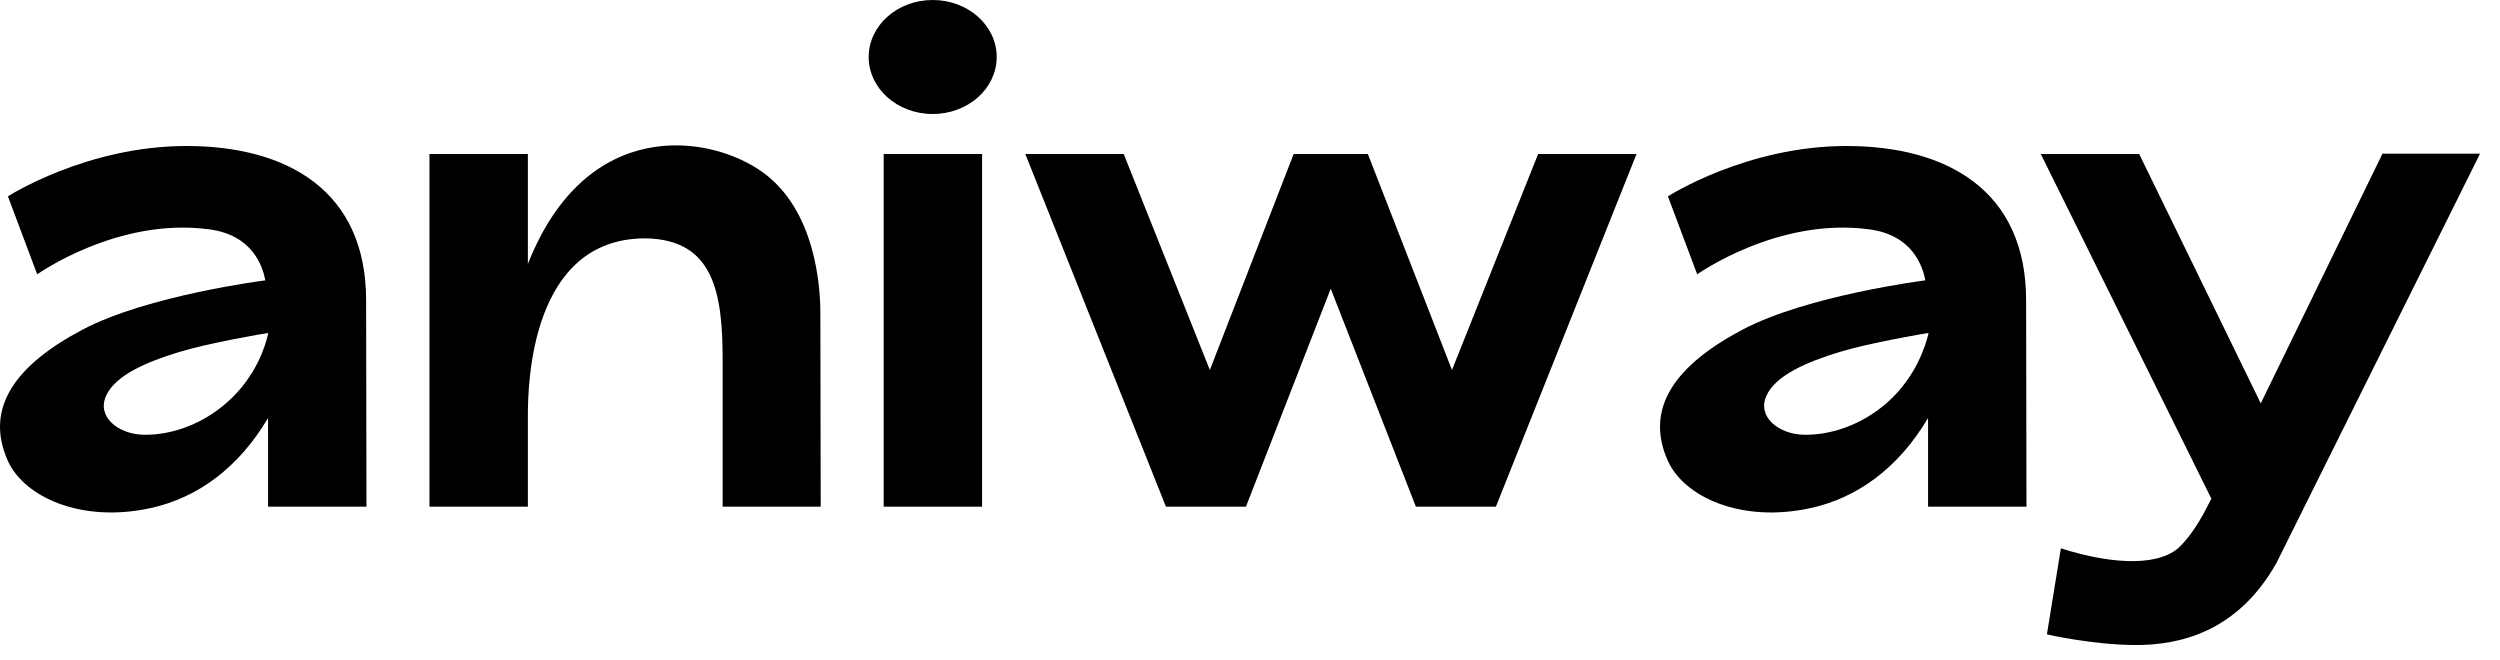 <svg width="125" height="33" viewBox="0 0 125 33" fill="none" xmlns="http://www.w3.org/2000/svg">
<path d="M49.104 7.7H44.184V25.334H49.104V7.7Z" fill="black"/>
<path d="M18.306 15.017C18.306 9.5 14.322 7.3 9.317 7.3C4.311 7.3 0.396 9.817 0.396 9.817L1.86 13.717C1.86 13.717 5.878 10.85 10.458 11.467C12.62 11.75 13.131 13.3 13.267 14.017C13.267 14.017 7.359 14.767 4.124 16.484C0.838 18.217 -0.813 20.367 0.396 23.05C1.213 24.851 4.073 26.167 7.546 25.401C9.879 24.884 11.922 23.401 13.403 20.9V25.334H18.323C18.323 25.334 18.306 16.667 18.306 15.017ZM11.394 20.084C9.964 21.367 8.295 21.784 7.104 21.734C5.912 21.684 4.839 20.85 5.299 19.8C5.759 18.75 7.376 18.084 8.959 17.6C10.492 17.134 13.25 16.667 13.403 16.65C13.403 16.667 13.403 16.684 13.403 16.7C13.267 17.317 12.79 18.834 11.394 20.084Z" fill="black"/>
<path d="M101.306 15.017C101.306 9.5 97.322 7.3 92.317 7.3C87.311 7.3 83.396 9.817 83.396 9.817L84.86 13.717C84.86 13.717 88.878 10.85 93.458 11.467C95.62 11.75 96.131 13.3 96.267 14.017C96.267 14.017 90.359 14.767 87.124 16.484C83.838 18.217 82.187 20.367 83.396 23.05C84.213 24.851 87.073 26.167 90.546 25.401C92.879 24.884 94.922 23.401 96.403 20.9V25.334H101.323C101.323 25.334 101.306 16.667 101.306 15.017ZM94.411 20.084C92.981 21.367 91.312 21.784 90.121 21.734C88.929 21.684 87.856 20.85 88.316 19.8C88.776 18.75 90.393 18.084 91.976 17.6C93.509 17.134 96.267 16.667 96.42 16.65C96.42 16.667 96.42 16.684 96.42 16.7C96.267 17.317 95.79 18.834 94.411 20.084Z" fill="black"/>
<path d="M41.018 15.668C41.018 14.284 40.763 10.517 38.141 8.617C35.519 6.717 29.321 5.767 26.393 13.201V7.701H21.473V25.335H26.393V20.801C26.393 19.168 26.546 11.918 32.267 11.918C35.706 11.967 36.132 14.668 36.132 18.018V25.335H41.035C41.035 25.335 41.018 17.051 41.018 15.668Z" fill="black"/>
<path d="M46.634 5.7C48.402 5.7 49.835 4.424 49.835 2.85C49.835 1.276 48.402 0 46.634 0C44.867 0 43.434 1.276 43.434 2.85C43.434 4.424 44.867 5.7 46.634 5.7Z" fill="black"/>
<path d="M76.906 7.7L72.599 18.501L68.393 7.7H64.682L60.493 18.501L56.186 7.7H51.266L58.297 25.334H62.298L66.537 14.434L70.794 25.334H74.795L81.826 7.7H76.906Z" fill="black"/>
<path d="M119.116 7.7L113.038 20.168L106.959 7.7H102.039L110.569 24.934L110.16 25.718C109.871 26.235 109.445 26.901 108.951 27.368C108.032 28.235 105.887 28.318 103.044 27.418L102.346 31.718C102.346 31.718 104.559 32.235 106.738 32.251C108.917 32.268 111.863 31.635 113.821 28.151L124.002 7.684H119.116V7.7Z" fill="black"/>
</svg>

